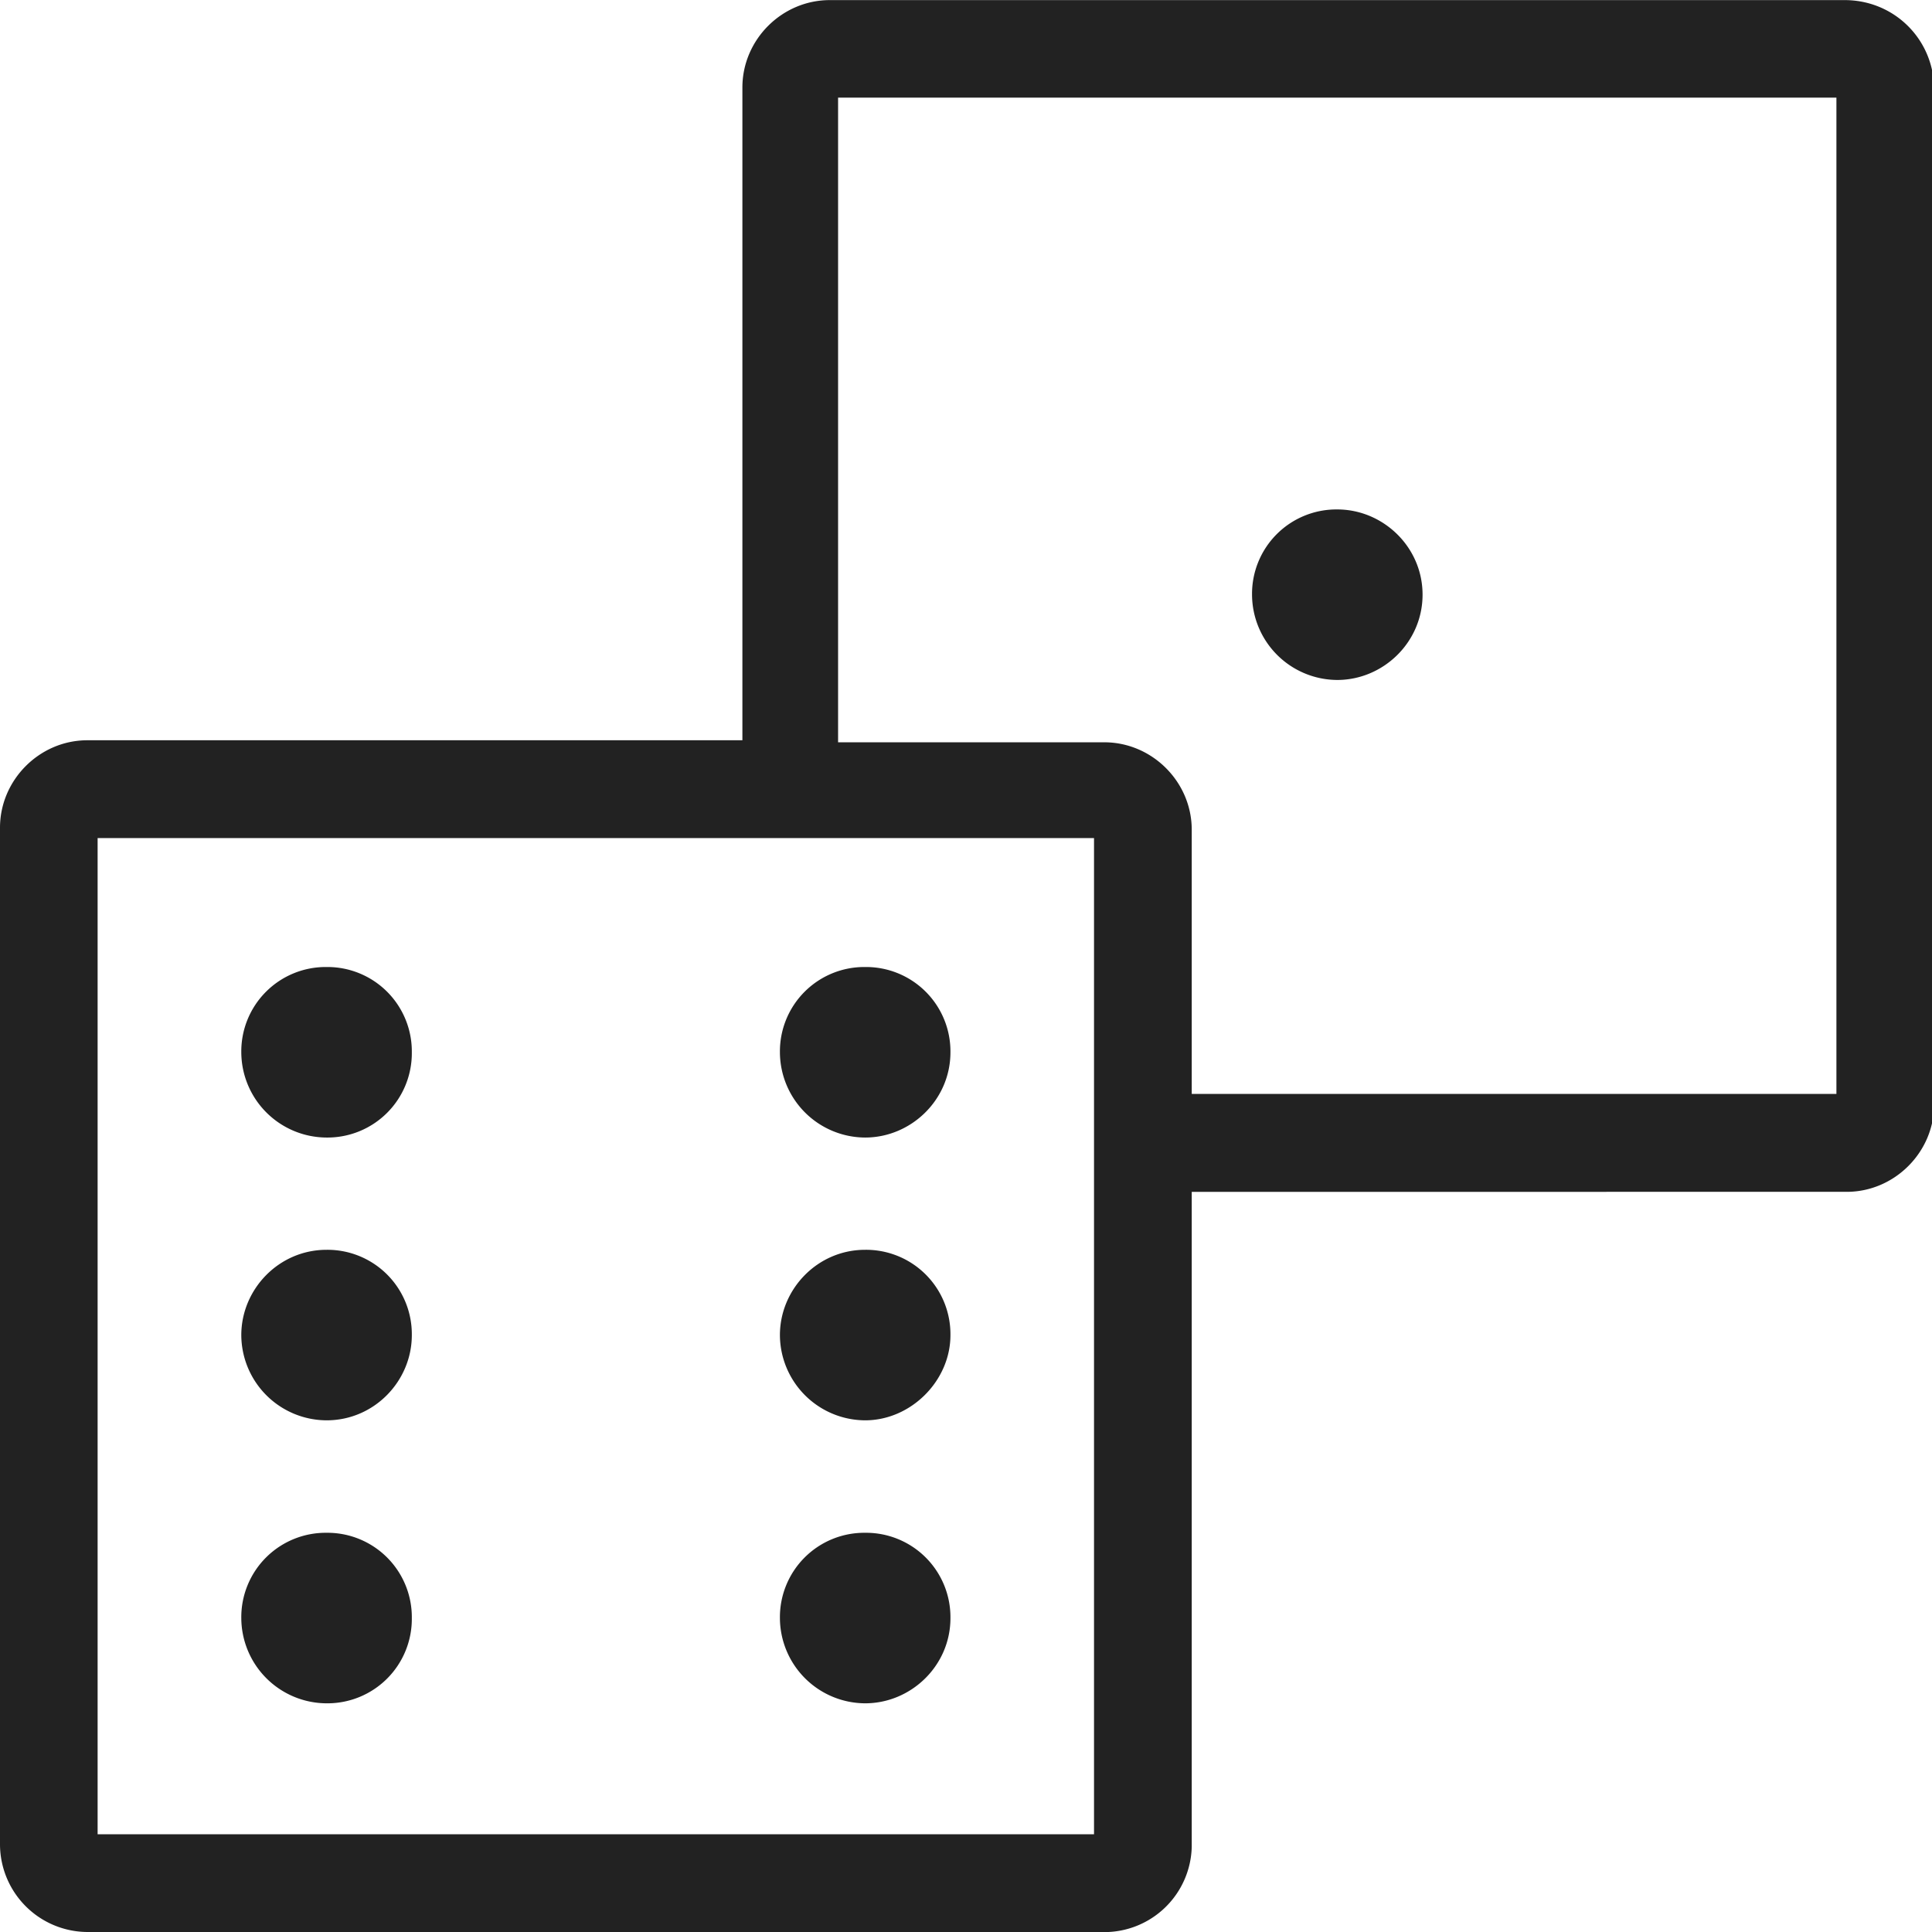 <svg width="19" height="19" fill="none" xmlns="http://www.w3.org/2000/svg"><g clip-path="url(#clip0_90_7282)" fill="#222"><path d="M18.12.102H8.14a.755.755 0 00-.757.756v6.545H.84a.755.755 0 00-.757.757v10.022c0 .408.327.756.757.756h10c.41 0 .758-.327.758-.757v-6.545h6.544c.41 0 .757-.327.757-.756V.879a.777.777 0 00-.777-.777zm-7.26 8.037V18.14h-10v-10h10zm7.281 2.72h-6.544V8.14a.755.755 0 00-.757-.756h-2.7V.838h10.001v10.021z"/><path d="M10.86 19h-10a.864.864 0 01-.86-.859V8.14c0-.47.389-.86.859-.86h6.442V.86c0-.47.389-.859.86-.859h9.98c.49 0 .88.389.88.88v9.98c0 .47-.39.86-.86.86H11.72v6.441a.86.86 0 01-.859.839zM.86 7.506a.659.659 0 00-.654.654v10.002c0 .347.286.654.654.654h10a.659.659 0 00.655-.654v-6.647h6.646a.659.659 0 00.655-.655V.88a.68.68 0 00-.675-.675H8.14a.659.659 0 00-.655.654v6.647H.86zm10.103 10.737H.757V8.038h10.205v10.205zm-10-.204h9.796V8.242H.96v9.797zm17.281-7.077h-6.749V8.14a.66.66 0 00-.654-.655H8.038V.736h10.205v10.226zm-6.524-.204h6.34V.96H8.242V7.3h2.618c.47 0 .86.389.86.86v2.597z"/><path d="M3.21 11.084a.736.736 0 100-1.473.736.736 0 000 1.473z"/><path d="M3.212 11.187a.842.842 0 01-.839-.839.83.83 0 01.839-.838.83.83 0 01.838.838.83.83 0 01-.838.839zm0-1.473a.637.637 0 00-.634.634c0 .348.286.634.634.634a.637.637 0 00.634-.634.637.637 0 00-.634-.634zm-.002 4.151a.736.736 0 10.001-1.472.736.736 0 000 1.472z"/><path d="M3.212 13.968a.842.842 0 01-.839-.838c0-.45.368-.839.839-.839a.83.83 0 01.838.839c0 .45-.368.838-.838.838zm0-1.473a.637.637 0 00-.634.635c0 .347.286.634.634.634a.637.637 0 00.634-.634.637.637 0 00-.634-.635zm-.002 4.153a.736.736 0 10.001-1.472.736.736 0 000 1.472z"/><path d="M3.212 16.751a.842.842 0 01-.839-.838.83.83 0 01.839-.839.83.83 0 01.838.839.83.83 0 01-.838.838zm0-1.472a.637.637 0 00-.634.634c0 .347.286.634.634.634a.637.637 0 00.634-.634.637.637 0 00-.634-.634zm5.296-4.195a.736.736 0 100-1.473.736.736 0 000 1.473z"/><path d="M8.508 11.187a.842.842 0 01-.838-.839.83.83 0 01.838-.838.83.83 0 01.839.838c0 .47-.389.839-.839.839zm0-1.473a.637.637 0 00-.634.634c0 .348.287.634.634.634a.637.637 0 00.634-.634.637.637 0 00-.634-.634zm0 4.151a.736.736 0 100-1.472.736.736 0 000 1.472z"/><path d="M8.508 13.968a.842.842 0 01-.838-.838c0-.45.368-.839.838-.839a.83.83 0 01.839.839c0 .45-.389.838-.839.838zm0-1.473a.637.637 0 00-.634.635c0 .347.287.634.634.634a.637.637 0 00.634-.634.637.637 0 00-.634-.635zm0 4.153a.736.736 0 100-1.472.736.736 0 000 1.472z"/><path d="M8.508 16.751a.842.842 0 01-.838-.838.83.83 0 01.838-.839.83.83 0 01.839.839c0 .47-.389.838-.839.838zm0-1.472a.637.637 0 00-.634.634c0 .347.287.634.634.634a.637.637 0 00.634-.634.637.637 0 00-.634-.634zm4.642-8.695a.736.736 0 100-1.473.736.736 0 000 1.473z"/><path d="M13.151 6.687a.842.842 0 01-.838-.839.83.83 0 01.838-.838c.45 0 .839.368.839.838s-.389.839-.839.839zm0-1.452a.637.637 0 00-.634.634c0 .347.286.634.634.634a.637.637 0 00.634-.634.637.637 0 00-.634-.634z"/></g><defs><clipPath id="clip0_90_7282"><path fill="#fff" d="M0 0h19v19H0z"/></clipPath></defs></svg>